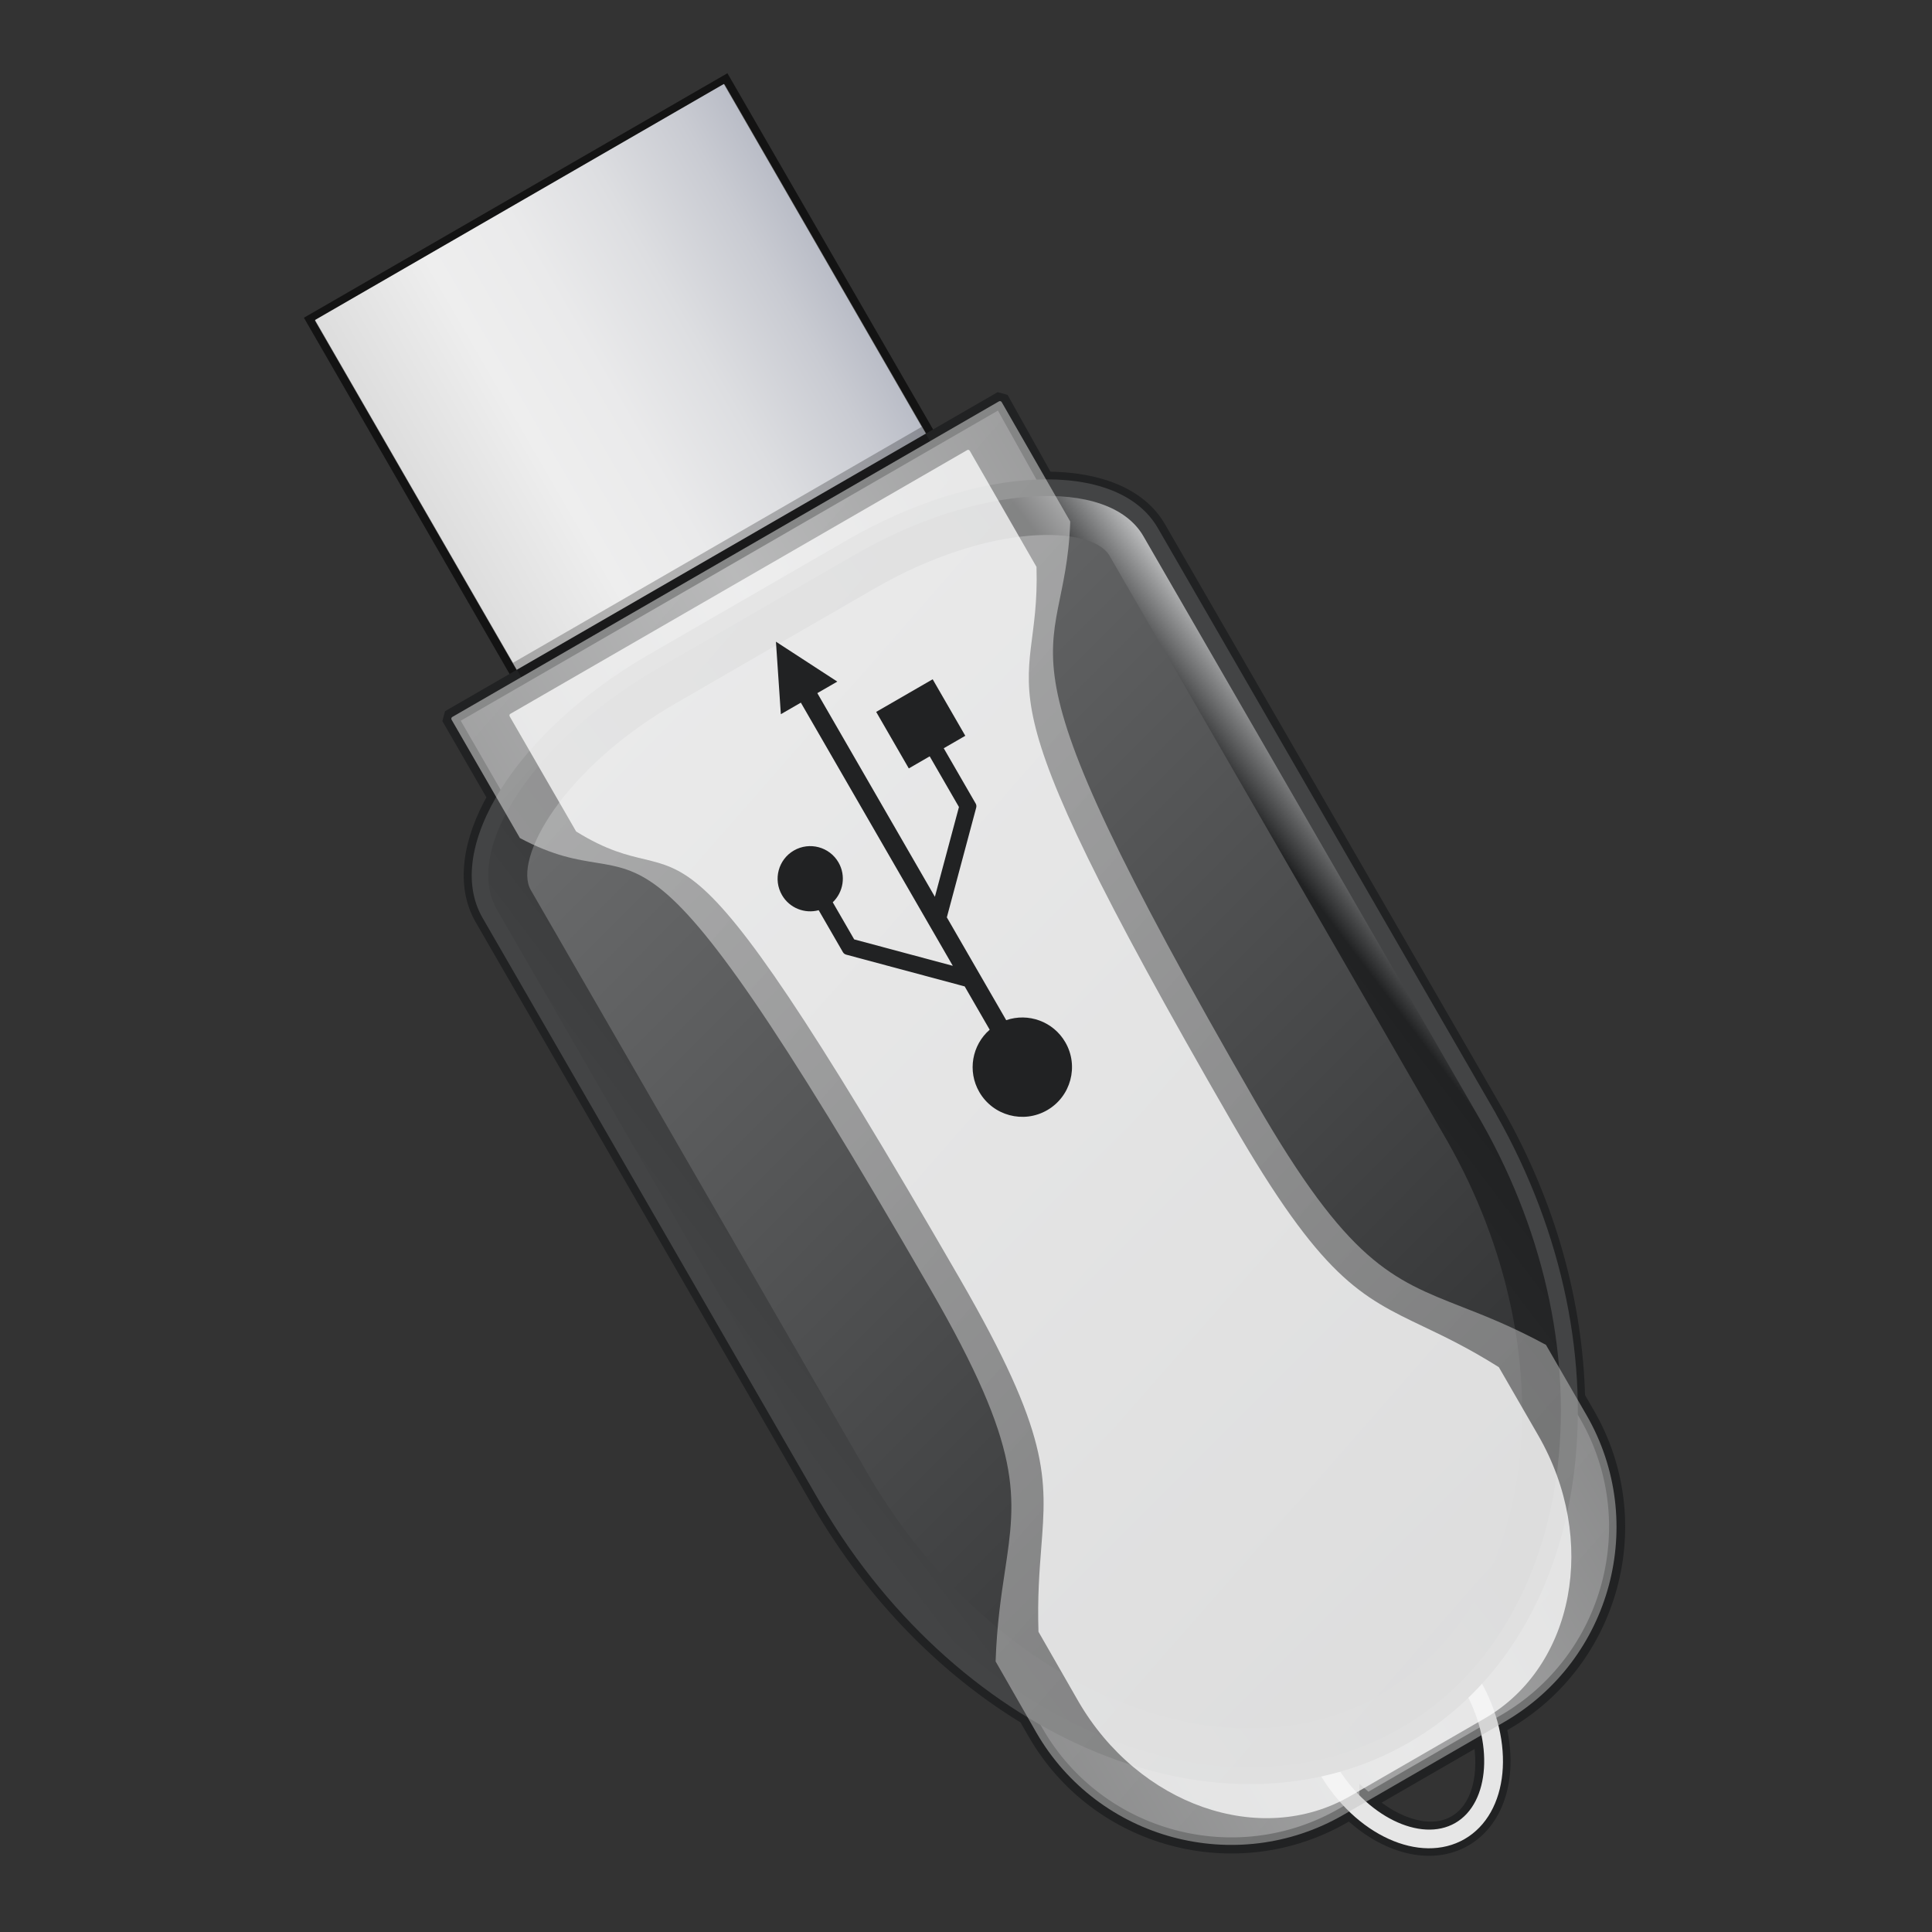 <?xml version="1.0" encoding="UTF-8" standalone="no"?>
<!-- Created with Inkscape (http://www.inkscape.org/) -->

<svg
   xmlns:dc="http://purl.org/dc/elements/1.1/"
   xmlns:cc="http://creativecommons.org/ns#"
   xmlns:rdf="http://www.w3.org/1999/02/22-rdf-syntax-ns#"
   xmlns:svg="http://www.w3.org/2000/svg"
   xmlns="http://www.w3.org/2000/svg"
   xmlns:xlink="http://www.w3.org/1999/xlink"
   xmlns:sodipodi="http://sodipodi.sourceforge.net/DTD/sodipodi-0.dtd"
   xmlns:inkscape="http://www.inkscape.org/namespaces/inkscape"
   width="96"
   height="96"
   id="svg3227"
   version="1.1"
   inkscape:version="0.48.4 r9939"
   sodipodi:docname="media-removable.svg">
  <rect width="100%" height="100%" fill="#333333" stroke="none"/>
  <defs
     id="defs3229">
    <linearGradient
       id="linearGradient4023">
      <stop
         style="stop-color:#434445;stop-opacity:1;"
         offset="0"
         id="stop4025" />
      <stop
         id="stop4031"
         offset="0.5"
         style="stop-color:#878889;stop-opacity:1;" />
      <stop
         style="stop-color:#434445;stop-opacity:1;"
         offset="1"
         id="stop4027" />
    </linearGradient>
    <linearGradient
       id="XMLID_45_"
       gradientUnits="userSpaceOnUse"
       x1="-20.159"
       y1="106.551"
       x2="3.618"
       y2="106.551"
       gradientTransform="matrix(1.241,0,0,-1,33.839,123)">
      <stop
         offset="0"
         style="stop-color:#DDDDDD"
         id="stop40" />
      <stop
         offset="0.272"
         style="stop-color:#eeeeee;stop-opacity:1;"
         id="stop42" />
      <stop
         offset="0.47"
         style="stop-color:#EAEAEB"
         id="stop44" />
      <stop
         offset="0.677"
         style="stop-color:#DDDEE1"
         id="stop46" />
      <stop
         offset="0.886"
         style="stop-color:#C9CBD2"
         id="stop48" />
      <stop
         offset="1"
         style="stop-color:#BABDC7"
         id="stop50" />
    </linearGradient>
    <linearGradient
       id="XMLID_50_"
       gradientUnits="userSpaceOnUse"
       x1="-33.093"
       y1="48.157"
       x2="16.605"
       y2="54.373"
       gradientTransform="matrix(1,0,0,-1,36.928,123)">
      <stop
         offset="0"
         style="stop-color:#434445;stop-opacity:1;"
         id="stop93" />
      <stop
         offset="0.899"
         style="stop-color:#212223;stop-opacity:1;"
         id="stop95" />
      <stop
         offset="1"
         style="stop-color:#babbbc;stop-opacity:1;"
         id="stop97" />
    </linearGradient>
    <linearGradient
       id="XMLID_51_"
       gradientUnits="userSpaceOnUse"
       x1="-43.709"
       y1="117.8"
       x2="-11.394"
       y2="-2.8"
       gradientTransform="matrix(1,0,0,-1,35.928,123)">
      <stop
         offset="0"
         style="stop-color:#878889;stop-opacity:1;"
         id="stop102" />
      <stop
         offset="1"
         style="stop-color:#212223;stop-opacity:1;"
         id="stop104" />
    </linearGradient>
    <linearGradient
       id="XMLID_53_"
       gradientUnits="userSpaceOnUse"
       x1="-22.477"
       y1="95.254"
       x2="5.949"
       y2="11.466"
       gradientTransform="matrix(1,0,0,-1,32.928,123)">
      <stop
         offset="0"
         style="stop-color:#f0f0f0;stop-opacity:1;"
         id="stop118" />
      <stop
         offset="1"
         style="stop-color:#c1c1c1;stop-opacity:1;"
         id="stop120" />
    </linearGradient>
    <linearGradient
       inkscape:collect="always"
       xlink:href="#XMLID_53_"
       id="linearGradient3823"
       gradientUnits="userSpaceOnUse"
       gradientTransform="matrix(0.713,-0.412,-0.412,-0.713,81.114,58.368)"
       x1="-22.477"
       y1="95.254"
       x2="5.949"
       y2="11.466" />
    <linearGradient
       inkscape:collect="always"
       xlink:href="#XMLID_51_"
       id="linearGradient3826"
       gradientUnits="userSpaceOnUse"
       gradientTransform="matrix(0.713,-0.412,-0.412,-0.713,81.114,58.368)"
       x1="-43.709"
       y1="117.8"
       x2="-11.394"
       y2="-2.8" />
    <linearGradient
       inkscape:collect="always"
       xlink:href="#XMLID_50_"
       id="linearGradient3829"
       gradientUnits="userSpaceOnUse"
       gradientTransform="matrix(0.713,-0.412,-0.412,-0.713,81.114,58.368)"
       x1="-33.093"
       y1="48.157"
       x2="16.605"
       y2="54.373" />
    <linearGradient
       inkscape:collect="always"
       xlink:href="#linearGradient4023"
       id="linearGradient3834"
       gradientUnits="userSpaceOnUse"
       gradientTransform="matrix(1.732,-1,1,1.732,-16.278,1.14)"
       x1="13.812"
       y1="29.109"
       x2="34.188"
       y2="29.109" />
    <linearGradient
       inkscape:collect="always"
       xlink:href="#XMLID_45_"
       id="linearGradient3837"
       gradientUnits="userSpaceOnUse"
       gradientTransform="matrix(0.854,-0.493,-0.412,-0.713,81.848,58.78)"
       x1="-20.159"
       y1="106.551"
       x2="3.618"
       y2="106.551" />
  </defs>
  <sodipodi:namedview
     id="base"
     pagecolor="#ffffff"
     bordercolor="#666666"
     borderopacity="1.0"
     inkscape:pageopacity="0.0"
     inkscape:pageshadow="2"
     inkscape:zoom="4"
     inkscape:cx="48"
     inkscape:cy="48"
     inkscape:current-layer="layer1"
     showgrid="true"
     inkscape:document-units="px"
     inkscape:grid-bbox="true"
     inkscape:window-width="1073"
     inkscape:window-height="748"
     inkscape:window-x="158"
     inkscape:window-y="27"
     inkscape:window-maximized="0"
     fit-margin-top="0"
     fit-margin-left="0"
     fit-margin-right="0"
     fit-margin-bottom="0" />
  <g
     id="layer1"
     inkscape:label="Layer 1"
     inkscape:groupmode="layer"
     transform="translate(0,32)">
    <g
       id="g3840">
      <path
         sodipodi:nodetypes="ccccc"
         inkscape:connector-curvature="0"
         id="path3135"
         d="m 15.647,-16.065 10.219,17.699 20.352,-11.75 -10.219,-17.699 z"
         style="fill:#ffffff;stroke:#000000;stroke-width:0.8;stroke-opacity:0.627;stroke-miterlimit:4;stroke-dasharray:none" />
      <path
         inkscape:connector-curvature="0"
         style="fill:url(#linearGradient3837);stroke:none"
         id="path52"
         d="m 15.652,-16.099 c 0.733,1.27 9.513,16.477 10.246,17.747 1.515,-0.875 18.8,-10.854 20.314,-11.728 -0.733,-1.27 -9.513,-16.477 -10.246,-17.747 -1.516,0.875 -18.8,10.854 -20.314,11.728 z" />
      <path
         sodipodi:nodetypes="cccsccccsscscssccccsccccccsc"
         inkscape:connector-curvature="0"
         id="path3224"
         d="m 22.456,3.603 -0.046,0.171 2.219,3.843 c -1.27,2.209 -1.579,4.39 -0.648,6.003 l 10.188,17.645 3,5.196 3.625,6.279 c 2.695,4.591 6.273,8.165 10.21,10.56 l 0.469,0.812 c 3.079,5.333 9.949,7.174 15.282,4.095 l 0.325,-0.188 c 1.772,1.689 4.012,2.302 5.681,1.339 1.669,-0.964 2.258,-3.21 1.681,-5.589 l 0.325,-0.188 c 5.333,-3.079 7.174,-9.949 4.095,-15.282 l -0.5,-0.866 C 78.246,32.842 76.97,27.976 74.352,23.365 l -3.625,-6.279 -3,-5.196 -10.188,-17.645 C 56.602,-7.379 54.537,-8.171 51.963,-8.164 l -2.165,-3.874 -0.171,-0.046 z m 45.49,53.916 5.629,-3.25 c 0.369,1.871 -0.027,3.624 -1.252,4.331 -1.225,0.708 -2.941,0.174 -4.377,-1.081 z"
         style="fill:url(#linearGradient3834);fill-opacity:1;stroke:#212223;stroke-width:0.8;stroke-opacity:1;stroke-miterlimit:4;stroke-dasharray:none" />
      <path
         style="fill:#e6e6e6;stroke:none"
         id="path30"
         d="m 66.317,48.198 c -2.206,1.274 -2.549,4.81 -0.766,7.899 1.783,3.089 5.016,4.559 7.223,3.285 2.207,-1.274 2.549,-4.81 0.766,-7.899 -1.783,-3.089 -5.016,-4.559 -7.223,-3.285 z M 72.312,58.582 c -1.732,1 -4.463,-0.351 -5.963,-2.949 -1.5,-2.599 -1.304,-5.64 0.427,-6.639 1.731,-1 4.462,0.351 5.963,2.95 1.501,2.598 1.305,5.638 -0.427,6.638 z"
         inkscape:connector-curvature="0" />
      <path
         style="fill:#434445;fill-opacity:1;stroke:none"
         id="path90"
         d="M 42.089,-5.162 32.22,0.536 C 25.68,4.311 21.99,10.164 23.978,13.608 l 10.202,17.67 3.005,5.206 3.601,6.236 0.004,-0.002 c 6.969,11.874 20.005,17.189 29.217,11.87 9.212,-5.319 11.126,-19.267 4.328,-31.238 l 0.004,-0.002 L 70.738,17.112 67.733,11.907 57.531,-5.764 c -1.988,-3.444 -8.903,-3.174 -15.442,0.601 z"
         inkscape:connector-curvature="0" />
      <path
         style="fill:url(#linearGradient3829);stroke:none"
         id="path99"
         d="m 32.631,1.248 c -6.032,3.483 -9.669,8.954 -7.94,11.948 l 16.807,29.111 c 6.719,11.44 19.323,16.632 28.096,11.567 8.773,-5.065 10.578,-18.576 4.024,-30.119 L 70.025,17.523 56.818,-5.352 c -1.728,-2.994 -8.285,-2.581 -14.318,0.902 l -9.869,5.699 0,0 z"
         inkscape:connector-curvature="0" />
      <path
         style="fill:url(#linearGradient3826);stroke:none"
         id="path106"
         d="m 33.603,2.932 c -5.678,3.278 -8.111,7.764 -7.229,9.292 l 16.807,29.111 c 6.175,10.512 17.591,15.388 25.441,10.856 7.851,-4.533 9.334,-16.858 3.305,-27.474 0.007,0.011 -3.587,-6.223 -3.587,-6.223 L 55.134,-4.38 c -0.883,-1.529 -5.984,-1.664 -11.662,1.614 l -9.869,5.698 z"
         inkscape:connector-curvature="0" />
      <path
         sodipodi:nodetypes="cccssccccccssccccc"
         style="opacity:0.5;fill:url(#linearGradient3823);stroke:none"
         id="path122"
         d="m 22.475,3.625 c -0.047,0.027 -0.064,0.088 -0.036,0.136 l 3.395,5.881 c 6.762,3.615 4.827,-4.553 20.415,22.446 4.594,7.958 4.251,10.229 3.683,13.994 -0.186,1.231 -0.397,2.625 -0.461,4.471 l 2.025,3.537 c 3.079,5.333 9.923,7.168 15.256,4.089 l 7.99,-4.613 c 5.333,-3.079 7.167,-9.924 4.088,-15.257 l -2.012,-3.484 c -1.67,-0.905 -2.983,-1.421 -4.143,-1.875 C 69.131,31.561 66.993,30.722 62.399,22.764 48.547,-1.227 52.917,1.524 53.18,-6.086 l -3.407,-5.934 c -0.027,-0.047 -0.089,-0.064 -0.136,-0.036 L 22.475,3.625 l 0,0 z"
         inkscape:connector-curvature="0" />
      <path
         d="m 25.352,3.475 c -0.039,0.023 -0.051,0.079 -0.024,0.125 l 3.3,5.716 c 6.097,3.788 3.934,-3.987 19.084,22.255 4.466,7.735 4.3,9.845 4.027,13.343 -0.089,1.143 -0.192,2.439 -0.138,4.167 l 1.97,3.437 c 2.993,5.184 9.057,7.306 13.517,4.731 l 6.682,-3.858 c 4.46,-2.575 5.654,-8.888 2.662,-14.072 L 74.477,35.934 C 72.97,34.986 71.797,34.426 70.762,33.932 67.595,32.421 65.685,31.508 61.22,23.773 47.756,0.455 51.72,3.292 51.503,-3.831 L 48.189,-9.598 c -0.026,-0.046 -0.081,-0.065 -0.121,-0.042 l -22.717,13.115 0,0 z"
         id="path3557"
         style="opacity:0.75;fill:#ffffff;fill-opacity:1;stroke:none"
         sodipodi:nodetypes="cccssccccccssccccc"
         inkscape:connector-curvature="0" />
      <path
         d="m 25.487,0.936 c 0.029,0.051 0.382,0.662 0.412,0.713 1.515,-0.875 18.8,-10.854 20.314,-11.728 -0.029,-0.051 -0.382,-0.662 -0.412,-0.713 C 44.286,-9.918 27.002,0.061 25.487,0.936 z"
         id="path3063"
         style="opacity:0.25;fill:#000000;stroke:none"
         inkscape:connector-curvature="0" />
      <path
         style="fill:#212223;fill-opacity:1"
         id="path161"
         d="m 38.556,-0.115 0.244,3.603 0.994,-0.574 7.55,13.077 c -2.022,-0.543 -4.832,-1.296 -4.9,-1.313 -0.035,-0.061 -0.639,-1.108 -1.065,-1.844 0.527,-0.504 0.666,-1.321 0.285,-1.981 -0.448,-0.776 -1.442,-1.039 -2.216,-0.592 -0.774,0.447 -1.04,1.439 -0.592,2.214 0.375,0.65 1.133,0.94 1.824,0.753 l 1.204,2.085 c 0.035,0.06 0.095,0.106 0.167,0.124 l 5.884,1.578 1.242,2.151 c -0.875,0.759 -1.117,2.055 -0.517,3.094 0.681,1.18 2.191,1.587 3.372,0.905 1.181,-0.682 1.587,-2.192 0.904,-3.374 -0.6,-1.039 -1.845,-1.477 -2.938,-1.099 l -2.95,-5.109 1.457,-5.444 c 0.021,-0.072 0.012,-0.149 -0.022,-0.208 l -1.589,-2.751 1.071,-0.619 -1.621,-2.808 -2.807,1.621 1.621,2.808 1.038,-0.6 c 0.184,0.319 1.403,2.431 1.454,2.518 -0.018,0.063 -0.669,2.493 -1.196,4.461 L 40.613,2.441 41.605,1.868 38.556,-0.115 z"
         inkscape:connector-curvature="0" />
    </g>
  </g>
</svg>
